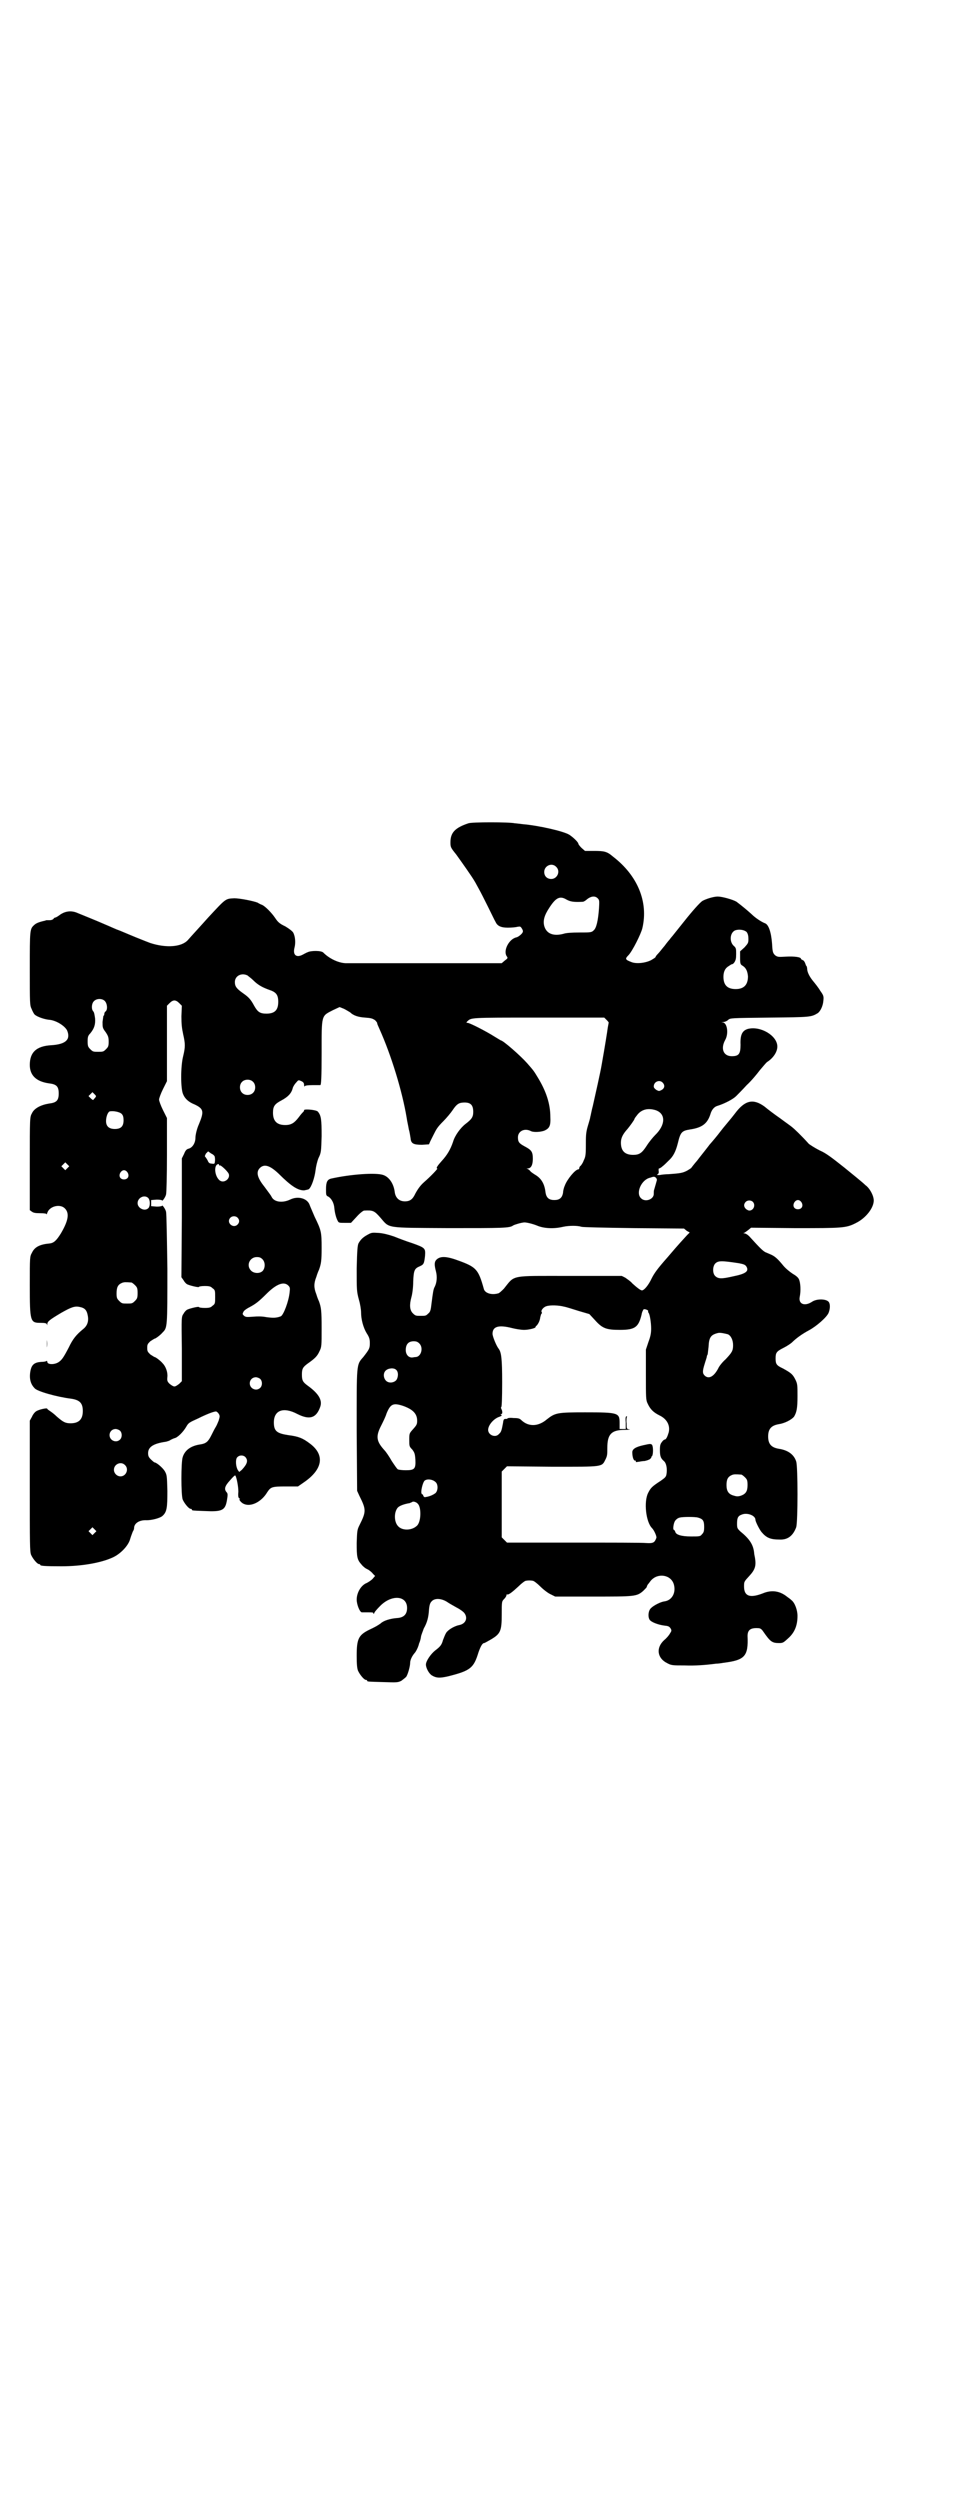<?xml version="1.0" standalone="no"?>
<!DOCTYPE svg PUBLIC "-//W3C//DTD SVG 20010904//EN"
 "http://www.w3.org/TR/2001/REC-SVG-20010904/DTD/svg10.dtd">
<svg version="1.0" xmlns="http://www.w3.org/2000/svg"
 width="1100pt" height="2850pt" viewBox="0 0 1100 2850"
 preserveAspectRatio="xMidYMid meet">
<g transform="translate(0,2850) scale(0.5,-0.5)"
fill="#000000" stroke="none">
<path d="M1069 3823 c-30 -10 -41 -21 -41 -43 0 -11 0 -12 13 -28 13 -18 37
-52 42 -61 2 -3 6 -11 10 -18 4 -7 13 -25 21 -41 8 -16 15 -31 17 -34 4 -9 12
-13 28 -13 9 0 19 1 22 2 6 1 7 1 10 -4 2 -3 3 -6 2 -8 -1 -4 -10 -11 -14 -12
-17 -3 -32 -31 -22 -44 2 -3 2 -4 -5 -9 l-7 -6 -175 0 c-96 0 -178 0 -182 0
-17 1 -37 11 -50 24 -4 5 -28 5 -36 1 -3 -1 -8 -4 -12 -6 -14 -7 -22 0 -18 16
3 11 2 26 -3 35 -2 3 -8 8 -18 14 -13 6 -17 10 -23 19 -8 12 -23 27 -30 30 -3
1 -7 3 -10 5 -10 4 -41 10 -53 10 -21 -1 -19 0 -60 -44 -16 -18 -40 -44 -46
-51 -14 -16 -49 -19 -86 -7 -3 1 -18 7 -33 13 -15 6 -35 15 -44 18 -9 4 -23
10 -30 13 -7 3 -21 9 -31 13 -10 4 -22 9 -27 11 -15 7 -30 5 -43 -5 -4 -3 -8
-5 -9 -5 -1 0 -3 -1 -4 -3 -2 -2 -5 -3 -9 -3 -3 0 -7 0 -7 0 -1 0 -3 -1 -3 -1
-14 -3 -21 -6 -25 -10 -10 -9 -10 -11 -10 -100 0 -78 0 -83 4 -91 2 -5 5 -11
7 -13 5 -5 22 -11 33 -12 15 -1 35 -13 41 -24 9 -21 -3 -32 -36 -34 -34 -2
-49 -16 -49 -45 0 -24 15 -38 44 -42 17 -2 22 -7 22 -23 0 -16 -5 -21 -22 -23
-19 -3 -34 -11 -39 -22 -5 -9 -5 -9 -5 -115 l0 -106 4 -3 c4 -3 8 -4 19 -4 11
0 15 -1 15 -2 0 -2 1 0 2 3 5 15 29 21 40 10 11 -11 8 -28 -9 -57 -10 -16 -16
-22 -26 -23 -22 -2 -34 -8 -40 -21 -5 -9 -5 -9 -5 -74 0 -84 1 -86 25 -86 10
0 13 -1 14 -3 0 -3 1 -3 1 0 0 6 5 10 32 26 23 13 31 16 43 13 10 -2 15 -7 17
-18 3 -13 0 -24 -10 -32 -16 -13 -24 -23 -33 -42 -12 -23 -16 -29 -24 -34 -10
-6 -25 -5 -25 1 0 2 -1 3 -2 2 -1 -1 -6 -2 -12 -2 -15 -1 -21 -6 -24 -18 -4
-18 -1 -32 9 -42 5 -7 51 -20 84 -24 19 -3 26 -10 26 -28 0 -19 -9 -28 -28
-28 -12 0 -17 3 -31 15 -6 6 -13 11 -16 13 -3 2 -6 4 -6 5 0 3 -21 -2 -26 -6
-3 -2 -7 -7 -9 -12 l-5 -9 0 -149 c0 -132 0 -150 3 -157 4 -9 14 -21 18 -21 2
0 3 -1 3 -2 0 -2 10 -3 48 -3 47 0 91 8 117 20 18 8 36 27 40 42 2 7 5 14 6
17 2 3 3 6 3 8 0 11 12 19 29 18 12 0 31 5 36 10 10 9 11 19 11 57 -1 35 -1
36 -6 45 -5 8 -19 20 -24 20 0 0 -4 3 -8 7 -5 5 -6 8 -6 14 0 14 12 22 41 26
3 1 8 2 10 4 2 1 6 3 9 4 7 1 20 14 27 26 5 9 7 10 27 19 20 10 36 16 41 16 1
0 4 -2 6 -5 3 -5 3 -6 0 -16 -2 -5 -5 -12 -7 -15 -2 -3 -6 -11 -10 -19 -7 -14
-12 -18 -24 -20 -22 -3 -36 -13 -41 -29 -4 -11 -4 -87 0 -97 4 -9 14 -21 18
-21 2 0 3 -1 3 -2 0 -2 1 -2 28 -3 41 -2 48 1 52 25 2 12 2 15 -1 18 -6 7 -4
14 8 27 6 7 11 12 12 11 3 -4 7 -25 7 -37 -1 -10 0 -14 2 -15 2 -1 2 -2 1 -2
-3 0 4 -9 10 -11 16 -7 40 5 53 27 8 12 11 13 42 13 l28 0 13 9 c44 30 49 63
14 89 -16 12 -25 16 -49 19 -26 4 -33 9 -33 29 0 28 22 36 54 19 28 -14 43 -9
52 17 5 15 -4 30 -29 48 -11 8 -13 12 -13 25 0 13 2 17 13 25 17 12 22 17 27
28 5 10 5 12 5 53 0 40 -1 47 -6 61 -1 2 -4 9 -6 16 -6 15 -6 25 0 40 2 7 5
14 6 16 5 14 6 21 6 50 0 37 -1 40 -16 71 -5 12 -10 23 -11 26 -5 16 -27 22
-45 13 -17 -8 -36 -6 -42 6 -2 4 -3 5 -17 24 -16 20 -19 33 -10 42 10 10 23 6
43 -13 29 -29 44 -38 58 -38 5 1 10 2 11 3 6 5 13 26 15 42 1 9 4 22 7 29 6
12 6 15 7 50 0 38 -1 47 -9 56 -5 4 -31 6 -31 3 0 -2 -1 -3 -1 -3 -1 -1 -6 -6
-11 -13 -10 -13 -17 -18 -31 -18 -19 0 -28 9 -28 28 0 15 4 20 19 28 15 8 23
16 26 28 1 4 5 10 8 13 5 6 5 6 12 3 4 -2 6 -4 6 -9 0 -3 1 -4 2 -2 1 1 6 2
17 2 9 0 17 0 18 0 2 0 3 18 3 73 0 89 -1 84 26 98 l15 7 10 -4 c6 -3 12 -7
14 -8 7 -7 18 -11 34 -12 14 -1 17 -2 23 -6 3 -3 5 -6 5 -7 -1 0 2 -6 5 -13
27 -60 52 -142 62 -202 1 -8 4 -20 5 -27 2 -6 3 -15 4 -20 1 -12 6 -15 26 -15
l16 1 3 7 c2 4 5 10 7 14 7 14 9 18 23 32 7 7 17 19 21 25 8 12 13 16 21 17
19 2 26 -4 26 -21 0 -12 -4 -17 -17 -27 -12 -9 -25 -27 -29 -41 -6 -18 -14
-31 -26 -44 -9 -10 -14 -17 -10 -17 2 0 -15 -18 -30 -31 -8 -7 -14 -15 -20
-26 -6 -13 -12 -18 -24 -18 -13 0 -21 8 -23 20 -2 19 -12 35 -26 40 -16 6 -74
2 -119 -8 -9 -2 -12 -8 -12 -24 0 -13 0 -15 5 -17 7 -4 13 -14 14 -26 1 -11 4
-23 8 -30 2 -4 4 -4 16 -4 l14 0 13 14 c7 8 15 14 17 14 20 1 23 0 37 -16 22
-25 9 -23 156 -24 124 0 139 0 147 6 3 2 20 7 26 7 5 0 18 -3 28 -7 16 -7 39
-8 60 -3 14 3 33 3 42 0 4 -1 46 -2 120 -3 l114 -1 6 -5 7 -4 -6 -6 c-9 -10
-17 -18 -45 -51 -23 -26 -30 -36 -36 -48 -7 -15 -17 -27 -22 -27 -3 0 -11 6
-22 16 -4 5 -12 10 -16 13 l-8 4 -118 0 c-139 0 -125 3 -151 -29 -5 -5 -11
-11 -14 -11 -15 -4 -30 1 -32 11 -12 43 -17 49 -55 63 -29 11 -44 12 -53 3 -5
-5 -5 -12 -1 -27 3 -12 2 -25 -3 -35 -3 -5 -4 -13 -7 -36 -2 -18 -3 -21 -8
-25 -5 -5 -6 -5 -17 -5 -11 0 -12 0 -18 6 -7 7 -8 19 -3 37 2 7 4 22 4 35 1
26 3 30 15 35 9 4 10 6 12 24 1 17 1 18 -30 29 -13 4 -31 11 -41 15 -12 4 -23
7 -34 8 -16 1 -17 1 -26 -4 -11 -6 -16 -11 -21 -20 -2 -5 -3 -14 -4 -57 0 -50
0 -52 5 -71 3 -10 5 -23 5 -29 0 -16 5 -35 13 -48 6 -9 7 -14 7 -22 0 -12 -1
-14 -15 -32 -16 -18 -15 -14 -15 -168 l1 -137 5 -11 c16 -32 16 -36 0 -68 -5
-10 -5 -13 -6 -40 0 -32 1 -38 11 -49 3 -4 9 -9 14 -11 4 -2 10 -7 12 -10 l5
-5 -6 -7 c-3 -3 -9 -7 -13 -9 -13 -5 -23 -22 -23 -38 0 -11 7 -29 12 -29 2 0
8 0 15 0 8 0 11 0 11 -2 0 -2 1 -2 2 0 0 2 6 9 13 16 26 27 62 25 62 -4 0 -14
-7 -22 -23 -23 -15 -1 -31 -6 -37 -12 -7 -5 -12 -8 -27 -15 -24 -12 -28 -21
-28 -59 0 -20 1 -29 3 -34 4 -9 14 -21 18 -21 2 0 3 -1 3 -2 0 -2 1 -2 37 -3
31 -1 33 -1 41 3 4 3 9 7 11 9 4 6 9 24 9 32 0 6 4 15 10 22 3 3 7 11 9 17 0
1 1 2 1 4 3 7 4 11 5 18 1 4 4 11 6 17 8 14 11 26 12 43 1 12 3 16 6 19 7 8
22 7 35 -1 4 -3 15 -9 22 -13 8 -4 16 -10 18 -13 8 -11 3 -24 -12 -27 -11 -2
-26 -11 -30 -18 -2 -3 -5 -11 -7 -16 -3 -11 -6 -15 -18 -24 -10 -8 -21 -24
-21 -32 0 -8 7 -21 14 -25 10 -6 18 -6 36 -2 52 13 59 19 70 55 5 14 9 21 13
21 1 0 8 4 15 8 22 13 25 19 25 57 0 30 0 30 6 36 3 3 5 7 5 9 0 1 1 2 1 1 3
-2 12 5 26 18 7 7 15 13 17 13 5 1 11 1 16 0 2 0 10 -6 17 -13 8 -8 19 -16 24
-18 l10 -5 86 0 c96 0 100 0 115 13 4 4 8 8 8 9 0 1 1 3 2 5 1 1 4 5 7 9 16
19 47 14 53 -9 5 -19 -5 -36 -22 -38 -8 -1 -24 -9 -30 -15 -6 -5 -8 -18 -4
-26 3 -6 19 -12 33 -14 10 -1 12 -2 15 -6 3 -5 3 -6 -1 -12 -2 -4 -8 -11 -13
-15 -20 -18 -16 -42 7 -53 9 -5 13 -5 39 -5 25 -1 49 1 72 4 4 0 12 1 17 2 49
6 57 15 55 61 0 14 7 19 24 18 5 0 8 -2 12 -8 16 -23 20 -26 36 -26 9 0 10 1
22 12 14 13 20 29 20 50 0 13 -6 30 -14 36 -2 2 -6 5 -9 7 -17 14 -36 17 -57
8 -29 -11 -42 -6 -42 16 0 11 0 11 12 24 13 14 16 23 13 41 -1 5 -2 10 -2 12
-2 19 -11 32 -32 49 -6 6 -7 7 -7 17 0 13 2 18 11 21 12 5 31 -2 31 -12 0 -4
9 -22 14 -28 11 -13 20 -17 41 -17 19 -1 31 9 38 28 4 12 4 139 0 150 -5 16
-19 26 -40 29 -17 3 -24 11 -24 28 0 17 7 25 24 28 14 2 29 10 35 17 6 10 8
19 8 47 0 25 0 28 -5 38 -6 12 -10 15 -28 25 -15 7 -17 10 -17 23 0 13 2 16
18 24 8 4 17 10 20 13 9 9 23 19 38 27 17 9 41 30 45 40 4 10 4 22 -1 26 -7 6
-27 6 -37 -1 -17 -11 -31 -5 -28 11 3 14 2 33 -2 41 -2 4 -7 8 -14 12 -6 4
-15 11 -21 18 -13 16 -19 21 -27 25 -5 2 -11 5 -14 6 -6 3 -13 10 -34 33 -5 6
-11 10 -14 10 -3 0 -3 1 -1 1 2 1 6 4 10 7 l6 5 100 -1 c109 0 117 0 140 12
22 11 40 34 40 51 0 11 -9 28 -19 35 -4 4 -8 7 -9 8 -1 1 -18 15 -39 32 -29
23 -42 33 -56 39 -10 5 -21 12 -25 15 -17 19 -34 35 -38 38 -2 2 -15 11 -27
20 -13 9 -29 21 -36 27 -26 19 -45 15 -68 -16 -3 -4 -11 -14 -17 -21 -6 -7
-14 -17 -17 -21 -6 -8 -16 -20 -24 -29 -2 -3 -7 -9 -10 -13 -3 -4 -12 -15 -18
-23 -7 -8 -13 -16 -13 -16 0 -1 -5 -4 -10 -7 -10 -5 -14 -6 -42 -8 -7 0 -16
-1 -21 -2 -6 0 -7 0 -4 2 2 1 3 4 2 8 0 3 0 5 1 5 1 0 5 2 8 5 3 2 9 8 14 13
10 9 16 20 21 40 6 25 9 28 28 31 27 4 39 13 46 34 3 11 9 18 17 20 16 5 35
15 42 22 3 3 14 14 24 25 11 10 24 26 30 34 7 8 14 17 17 19 14 9 23 23 23 35
0 25 -39 48 -68 40 -12 -4 -17 -13 -16 -36 0 -21 -4 -26 -20 -26 -19 0 -26 17
-15 37 8 14 5 38 -5 40 -5 0 -5 0 1 1 3 0 8 2 11 5 5 4 5 4 94 5 93 1 95 1
110 10 6 4 12 16 13 28 1 10 1 12 -7 23 -4 7 -12 17 -17 23 -8 10 -13 20 -13
28 0 2 -1 4 -1 5 -1 1 -2 2 -2 3 -2 6 -4 10 -7 11 -2 1 -4 2 -4 3 0 4 -15 6
-34 5 -18 -1 -19 -1 -25 3 -5 5 -6 7 -7 26 -2 27 -8 44 -16 47 -8 3 -22 12
-31 21 -10 9 -22 19 -34 28 -8 5 -33 12 -43 12 -9 0 -26 -5 -35 -10 -6 -4 -23
-23 -42 -47 -3 -4 -9 -11 -12 -15 -3 -4 -9 -11 -12 -15 -3 -4 -7 -8 -8 -10 -1
-1 -7 -8 -12 -15 -6 -7 -12 -15 -15 -18 -4 -4 -6 -7 -6 -8 0 -1 -5 -4 -10 -7
-14 -7 -35 -9 -46 -4 -13 5 -14 7 -6 15 9 9 29 49 32 62 14 60 -11 120 -67
163 -14 12 -20 13 -44 13 l-20 0 -8 7 c-4 4 -7 8 -7 9 0 4 -13 16 -21 21 -13
8 -70 21 -106 24 -8 1 -16 2 -18 2 -12 3 -99 3 -106 0z m200 -99 c11 -10 3
-28 -11 -28 -9 0 -16 6 -16 16 0 14 17 22 27 12z m95 -72 c4 -4 4 -6 3 -23 -2
-28 -6 -45 -12 -50 -5 -5 -7 -5 -33 -5 -17 0 -31 -1 -36 -3 -23 -6 -39 0 -44
18 -3 12 0 24 12 42 15 23 24 27 39 18 9 -5 17 -6 37 -5 2 0 7 3 10 6 9 7 18
8 24 2z m340 -77 c3 -4 4 -9 4 -16 0 -9 -1 -10 -9 -19 l-10 -9 0 -15 c0 -14 1
-15 6 -18 8 -5 11 -13 12 -24 0 -19 -9 -29 -28 -29 -19 0 -28 9 -28 28 0 12 4
20 13 25 4 3 7 4 7 4 0 -1 3 1 5 4 3 5 4 8 4 19 0 12 0 14 -6 19 -10 10 -8 30
4 35 9 3 21 1 26 -4z m-1139 -99 c2 -2 8 -6 13 -11 10 -10 20 -16 37 -22 15
-5 20 -11 20 -27 0 -19 -8 -27 -27 -27 -15 0 -20 4 -28 18 -8 15 -13 20 -26
29 -14 10 -18 15 -18 25 0 14 15 22 29 15z m-326 -58 c6 -6 7 -20 2 -24 -2 -1
-3 -4 -3 -6 0 -2 -1 -4 -2 -4 0 0 -1 -6 -2 -14 0 -12 0 -14 7 -23 6 -9 7 -12
7 -22 0 -10 -1 -12 -6 -17 -6 -6 -7 -6 -18 -6 -11 0 -12 0 -18 6 -5 5 -6 7 -6
18 0 10 1 13 6 18 9 11 12 20 11 34 -1 7 -2 14 -4 16 -5 5 -4 18 1 23 6 7 19
7 25 1z m170 -5 l6 -6 -1 -24 c0 -18 1 -27 4 -41 5 -22 5 -29 0 -50 -6 -23 -6
-75 0 -87 4 -10 13 -18 26 -23 21 -10 22 -16 10 -45 -5 -11 -8 -25 -8 -31 0
-12 -7 -23 -16 -25 -4 -1 -7 -4 -10 -12 l-5 -10 0 -136 -1 -135 5 -7 c2 -4 6
-8 8 -9 6 -3 27 -8 27 -6 0 1 6 2 13 2 11 0 14 -1 18 -5 6 -4 6 -6 6 -20 0
-14 0 -16 -6 -20 -4 -4 -7 -5 -18 -5 -7 0 -13 1 -13 2 0 2 -21 -3 -27 -6 -2
-1 -6 -5 -8 -9 -5 -7 -5 -7 -4 -80 l0 -74 -6 -6 c-4 -3 -8 -6 -11 -6 -3 0 -7
3 -11 6 -5 5 -6 7 -5 16 1 11 -4 24 -11 31 -5 6 -16 14 -18 14 -1 0 -5 3 -10
6 -6 6 -7 7 -7 15 0 8 1 9 7 15 5 3 9 6 10 6 2 0 13 8 18 14 11 11 11 11 11
145 -1 68 -2 127 -3 130 -1 6 -9 17 -9 14 0 -1 -6 -2 -12 -2 l-13 1 0 7 0 7
13 1 c6 0 12 -1 12 -2 0 -3 8 8 9 14 1 3 2 44 2 90 l0 84 -9 18 c-5 10 -9 21
-9 24 0 3 4 14 9 24 l9 18 0 86 0 86 6 6 c8 8 14 8 22 0z m976 -39 c3 -3 5 -6
4 -6 0 -1 -1 -5 -2 -11 -1 -8 -6 -40 -14 -85 -2 -13 -15 -71 -20 -93 -3 -11
-5 -23 -6 -26 0 -2 -3 -12 -6 -22 -4 -14 -4 -22 -4 -43 0 -22 -1 -26 -5 -34
-2 -6 -6 -11 -7 -12 -2 -1 -3 -4 -3 -5 0 -2 -1 -3 -2 -3 -7 0 -26 -23 -31 -37
-2 -4 -4 -12 -4 -16 -2 -12 -8 -17 -20 -17 -12 0 -18 5 -20 17 -2 19 -9 31
-21 39 -5 3 -11 7 -13 9 -2 3 -5 5 -7 6 -3 1 -3 1 0 1 8 0 12 8 12 22 0 16 -3
20 -18 28 -13 7 -16 10 -16 21 0 14 15 22 30 14 6 -3 24 -2 32 2 10 5 13 11
12 30 0 31 -10 60 -29 91 -9 15 -10 16 -24 32 -15 17 -55 52 -60 52 0 0 -7 4
-15 9 -19 12 -56 31 -61 31 -3 0 -3 0 -1 3 10 9 2 9 163 9 l150 0 6 -6z m-808
-140 c7 -6 7 -19 1 -25 -6 -7 -19 -7 -25 -1 -7 6 -7 19 -1 25 6 7 19 7 25 1z
m935 -2 c6 -6 5 -13 -2 -17 -6 -3 -6 -3 -12 0 -4 3 -6 5 -6 8 0 11 13 16 20 9z
m-1295 -35 c-2 -2 -4 -4 -4 -5 -1 0 -3 1 -6 4 l-5 5 4 4 5 5 4 -4 c5 -5 5 -5
2 -9z m1279 -28 c24 -8 23 -34 -1 -57 -5 -5 -14 -16 -19 -24 -11 -17 -17 -21
-31 -21 -19 0 -28 9 -28 28 0 11 5 20 15 31 5 6 16 21 16 23 0 1 3 5 7 10 10
12 24 15 41 10z m-1218 -9 c3 -3 4 -8 4 -14 0 -14 -6 -20 -20 -20 -13 0 -20 6
-20 18 0 10 4 20 8 22 8 2 24 -1 28 -6z m212 -97 c1 -4 1 -10 0 -14 0 -2 -2
-3 -6 -2 -6 0 -8 2 -10 7 -2 4 -5 8 -6 9 -1 1 0 3 2 7 l5 5 7 -5 c5 -2 8 -6 8
-7z m-336 -26 l-5 -5 -4 4 -5 5 4 4 5 5 4 -4 5 -5 -4 -4z m346 7 c0 -1 1 -2 2
-1 1 1 12 -8 18 -16 10 -12 -10 -29 -21 -16 -10 11 -11 35 0 35 0 0 1 -1 1 -2z
m-209 -17 c5 -8 1 -16 -8 -16 -9 0 -13 8 -8 16 2 3 5 5 8 5 3 0 6 -2 8 -5z
m1208 -18 c-1 -4 -4 -14 -6 -21 -1 -2 -1 -6 -1 -9 1 -13 -19 -21 -29 -11 -13
12 1 43 21 47 3 1 6 2 7 2 4 1 9 -4 8 -8z m-1161 -40 c5 -5 5 -18 1 -23 -8 -9
-25 -1 -25 11 0 12 15 20 24 12z m1380 -9 c7 -7 2 -20 -8 -20 -2 0 -6 2 -8 4
-5 5 -5 11 0 16 4 4 12 4 16 0z m111 -1 c5 -8 1 -16 -8 -16 -9 0 -13 8 -8 16
2 3 5 5 8 5 3 0 6 -2 8 -5z m-1287 -35 c5 -5 5 -11 0 -16 -10 -10 -27 5 -16
16 4 4 12 4 16 0z m57 -95 c6 -6 7 -18 1 -26 -6 -7 -20 -7 -27 0 -12 12 -3 31
13 31 6 0 9 -1 13 -5z m1087 -9 c10 -2 14 -3 17 -7 7 -11 0 -17 -30 -23 -26
-6 -34 -6 -41 1 -6 6 -6 21 0 28 7 7 14 7 54 1z m-1386 -44 c1 0 5 -3 8 -6 5
-5 6 -7 6 -18 0 -11 -1 -13 -6 -18 -6 -6 -7 -6 -18 -6 -11 0 -12 0 -18 6 -5 5
-6 7 -6 17 0 14 3 20 12 24 5 2 8 2 22 1z m358 -7 c4 -4 4 -6 3 -15 -2 -21
-14 -52 -20 -55 -10 -4 -18 -4 -33 -2 -10 2 -20 2 -31 1 -14 -1 -16 -1 -20 2
-4 4 -4 4 -1 10 2 3 8 7 14 10 13 7 20 12 38 30 23 23 40 29 50 19z m629 -48
c6 -1 21 -6 34 -10 l24 -7 13 -14 c17 -19 26 -22 57 -22 34 0 42 6 49 34 1 7
4 12 5 13 4 1 12 -3 10 -4 0 -1 0 -3 1 -4 3 -3 6 -23 6 -36 0 -9 -1 -17 -6
-30 l-6 -18 0 -57 c0 -53 0 -58 4 -66 6 -13 13 -20 27 -27 17 -8 25 -23 21
-39 -3 -10 -6 -16 -9 -16 -1 0 -4 -2 -6 -5 -4 -5 -5 -8 -5 -19 0 -14 2 -19 9
-25 6 -5 8 -18 6 -30 -1 -6 -3 -8 -13 -15 -20 -13 -23 -16 -29 -28 -10 -20 -5
-66 9 -80 5 -5 11 -19 10 -22 -4 -11 -7 -13 -23 -12 -9 1 -84 1 -167 1 l-151
0 -6 6 -6 6 0 75 0 75 6 6 6 6 103 -1 c118 0 113 -1 122 17 4 8 4 12 4 26 0
31 9 41 40 41 10 0 14 1 11 1 -7 1 -7 1 -7 14 -1 7 0 14 1 15 0 1 0 1 -1 1 -2
0 -3 -3 -2 -14 l0 -15 -7 0 -7 0 0 14 c0 23 -3 24 -79 24 -63 0 -68 -1 -87
-16 -20 -17 -42 -17 -58 -2 -4 4 -7 5 -18 5 -8 1 -14 0 -14 -1 0 -1 -2 -1 -4
-1 -4 0 -5 -1 -6 -9 -3 -16 -4 -21 -9 -25 -8 -10 -25 -3 -25 9 0 11 13 26 26
30 5 2 6 3 4 4 -2 1 -2 2 0 2 3 0 3 7 0 12 -1 3 -1 4 0 4 1 0 2 19 2 56 0 55
-2 69 -8 77 -5 6 -14 28 -14 34 0 17 14 21 45 13 8 -2 20 -4 27 -4 11 0 26 4
26 6 0 1 1 3 3 4 4 5 7 11 8 19 1 4 2 8 3 8 1 1 1 2 0 4 -2 3 4 11 11 13 9 3
29 2 40 -1z m374 -63 c7 -3 12 -13 12 -25 0 -13 -3 -17 -17 -32 -7 -6 -15 -16
-17 -21 -10 -19 -22 -25 -31 -16 -5 5 -5 10 0 26 2 7 5 15 5 17 0 1 1 4 2 5 0
0 1 8 2 17 1 22 5 28 22 32 5 1 14 -1 22 -3z m-704 -21 c10 -10 4 -31 -9 -31
-2 0 -6 -1 -8 -1 -8 0 -14 7 -14 17 0 13 6 20 18 20 6 0 9 -1 13 -5z m-53 -60
c6 -5 5 -18 0 -24 -6 -6 -17 -7 -23 -1 -6 6 -7 17 -1 23 6 6 19 7 24 2z m-310
-21 c5 -5 5 -15 0 -20 -9 -9 -24 -2 -24 10 0 8 6 14 14 14 3 0 8 -2 10 -4z
m325 -61 c23 -8 33 -18 33 -34 0 -8 -1 -10 -9 -19 -9 -10 -9 -10 -9 -25 0 -14
0 -15 7 -22 5 -7 6 -9 7 -23 1 -21 -2 -24 -22 -24 -8 0 -16 1 -18 2 -2 1 -8
10 -14 19 -5 9 -13 21 -17 25 -18 20 -20 31 -7 56 4 8 10 20 12 27 9 22 15 25
37 18z m-645 -57 c5 -5 5 -15 0 -20 -9 -9 -24 -2 -24 10 0 8 6 14 14 14 3 0 8
-2 10 -4z m286 -60 c7 -8 4 -16 -8 -29 l-6 -5 -3 4 c-5 8 -6 24 -2 29 5 6 14
6 19 1z m-275 -18 c10 -9 3 -26 -10 -26 -8 0 -15 7 -15 15 0 13 16 20 25 11z
m1407 -22 c1 0 5 -3 8 -6 5 -5 6 -7 6 -18 0 -14 -4 -20 -15 -24 -6 -2 -10 -2
-16 0 -12 3 -17 10 -17 24 0 13 3 19 12 23 5 2 8 2 22 1z m-698 -17 c6 -5 6
-19 0 -25 -5 -4 -14 -8 -22 -9 -3 -1 -5 0 -6 3 -1 3 -2 4 -2 3 0 -1 -1 0 -2 2
-2 4 2 22 6 28 4 6 19 5 26 -2z m-40 -50 c8 -9 7 -42 -3 -50 -12 -11 -34 -11
-43 0 -9 10 -9 32 0 42 4 4 14 8 27 10 2 1 4 2 5 2 2 3 10 1 14 -4z m639 -31
c11 -3 14 -7 14 -21 0 -10 -1 -13 -5 -17 -4 -5 -5 -5 -25 -5 -22 0 -35 4 -36
11 -1 2 -2 4 -3 4 -3 0 -1 16 3 21 2 3 6 6 10 7 7 2 36 2 42 0z m-1377 -35
l-5 -5 -4 4 -5 5 4 4 5 5 4 -4 5 -5 -4 -4z"/>
<path d="M1468 2405 c-18 -4 -25 -9 -25 -16 0 -11 3 -19 6 -19 2 0 3 -1 2 -2
-1 -1 1 -2 4 -1 3 0 10 2 16 2 5 1 11 3 13 5 2 2 3 4 3 4 -1 0 -1 1 1 2 3 4 3
22 0 26 -3 3 -6 2 -20 -1z"/>
<path d="M107 2636 c0 -9 0 -13 0 -8 1 4 1 12 0 17 0 4 0 0 0 -9z"/>
</g>
</svg>
